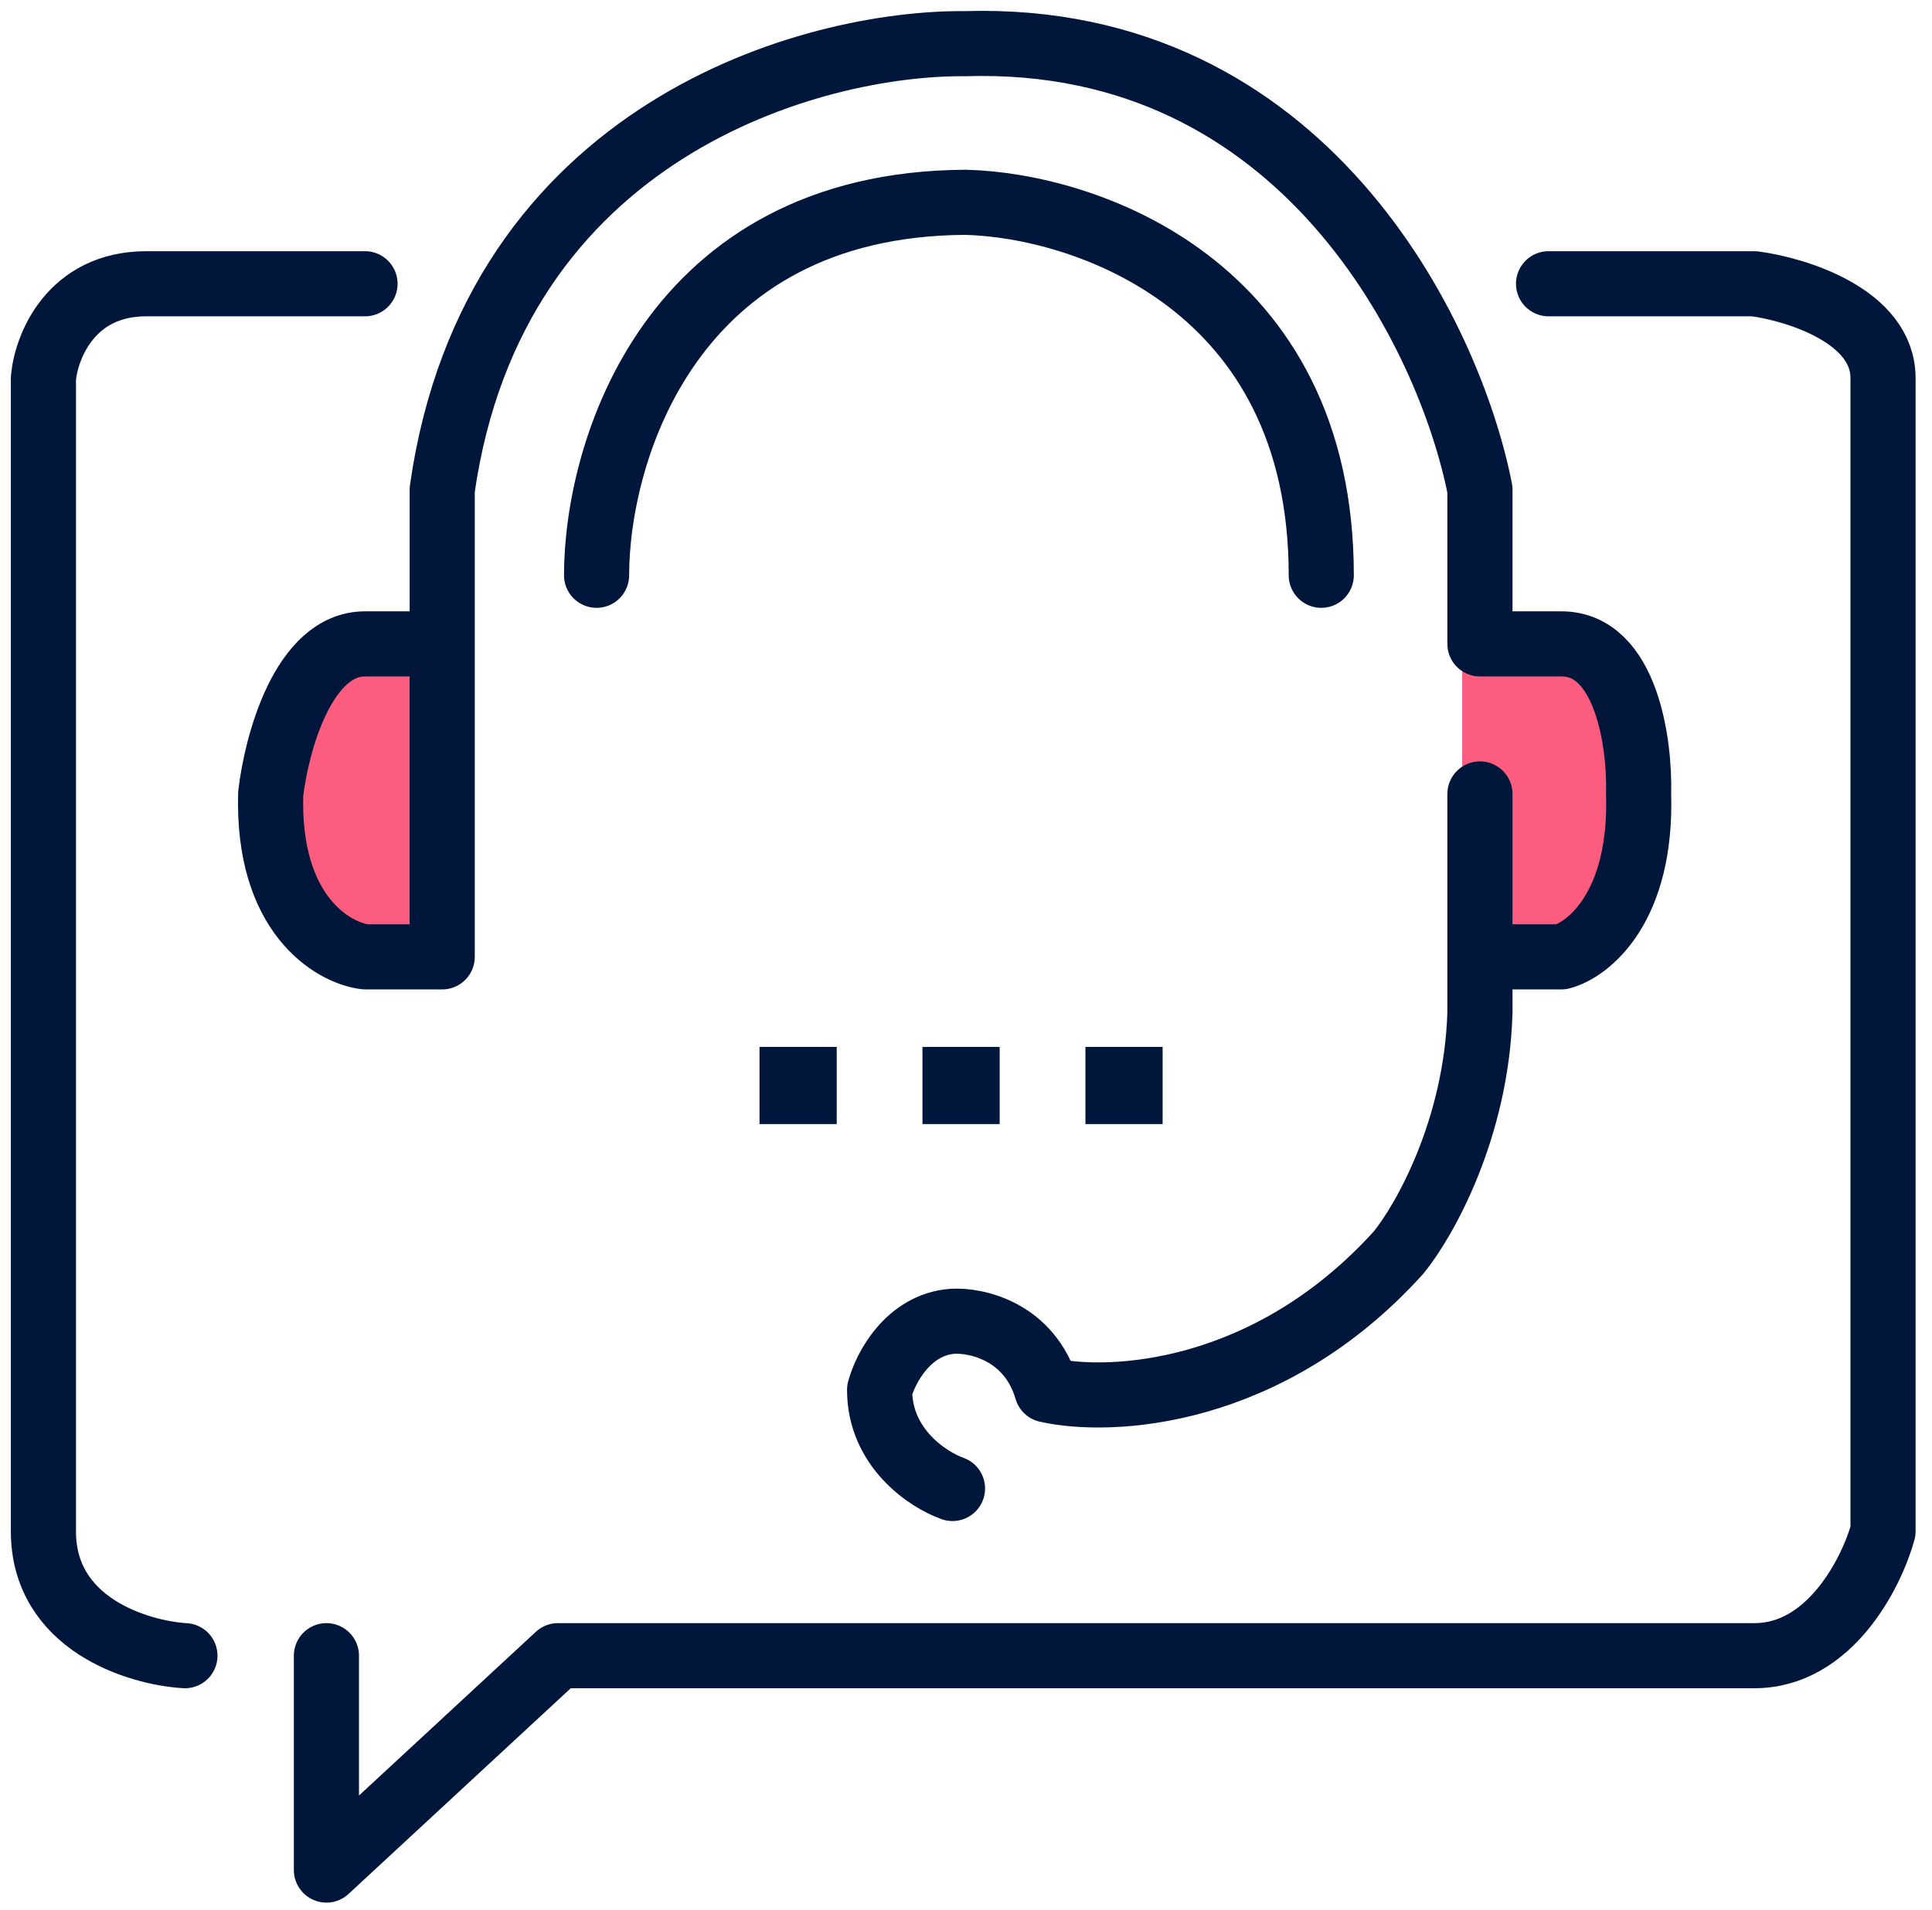 <svg width="89" height="88" viewBox="0 0 89 88" fill="none" xmlns="http://www.w3.org/2000/svg">
<path d="M15.847 30.248H19.447V43.818H15.847L12.524 37.171L15.847 30.248Z" fill="#FC5C7E"/>
<path d="M73.451 30.248H67.358V43.541H73.451L76.22 37.03L73.451 30.248Z" fill="#FC5C7E"/>
<path d="M8.519 76.286C6.346 76.154 2 74.824 2 70.557V17.42C2.132 15.971 3.264 13.074 6.741 13.074H16.815M71.336 13.074H80.817C82.793 13.337 86.744 14.575 86.744 17.42V70.557C86.217 72.467 84.294 76.286 80.817 76.286H25.704L15.037 86.163V76.286M43.878 68.582C42.759 68.187 40.52 66.725 40.52 64.039C40.783 63.051 41.824 61.036 43.878 60.878C44.997 60.812 47.434 61.352 48.224 64.039C51.121 64.697 58.417 64.355 64.422 57.717C65.607 56.269 68.017 52.028 68.175 46.655V44.087M68.175 36.581V44.087M68.175 44.087H71.928C73.179 43.758 75.642 41.796 75.484 36.581C75.55 34.276 74.931 29.667 71.928 29.667H68.175V22.556C66.792 15.51 60.116 1.538 44.471 2.012C37.425 1.946 22.741 5.963 20.371 22.556V29.667M20.371 29.667V44.087H16.815C15.301 43.89 12.312 42.112 12.47 36.581C12.733 34.276 13.971 29.667 16.815 29.667H20.371ZM27.482 26.506C27.482 20.809 30.88 9.397 44.471 9.321C49.936 9.452 60.866 13.074 60.866 26.506" stroke="#00163A" stroke-width="3" stroke-linecap="round" stroke-linejoin="round"/>
<rect x="34.989" y="48.236" width="3.556" height="3.556" fill="#00163A"/>
<rect x="42.495" y="48.236" width="3.556" height="3.556" fill="#00163A"/>
<rect x="50.002" y="48.236" width="3.556" height="3.556" fill="#00163A"/>
</svg>

